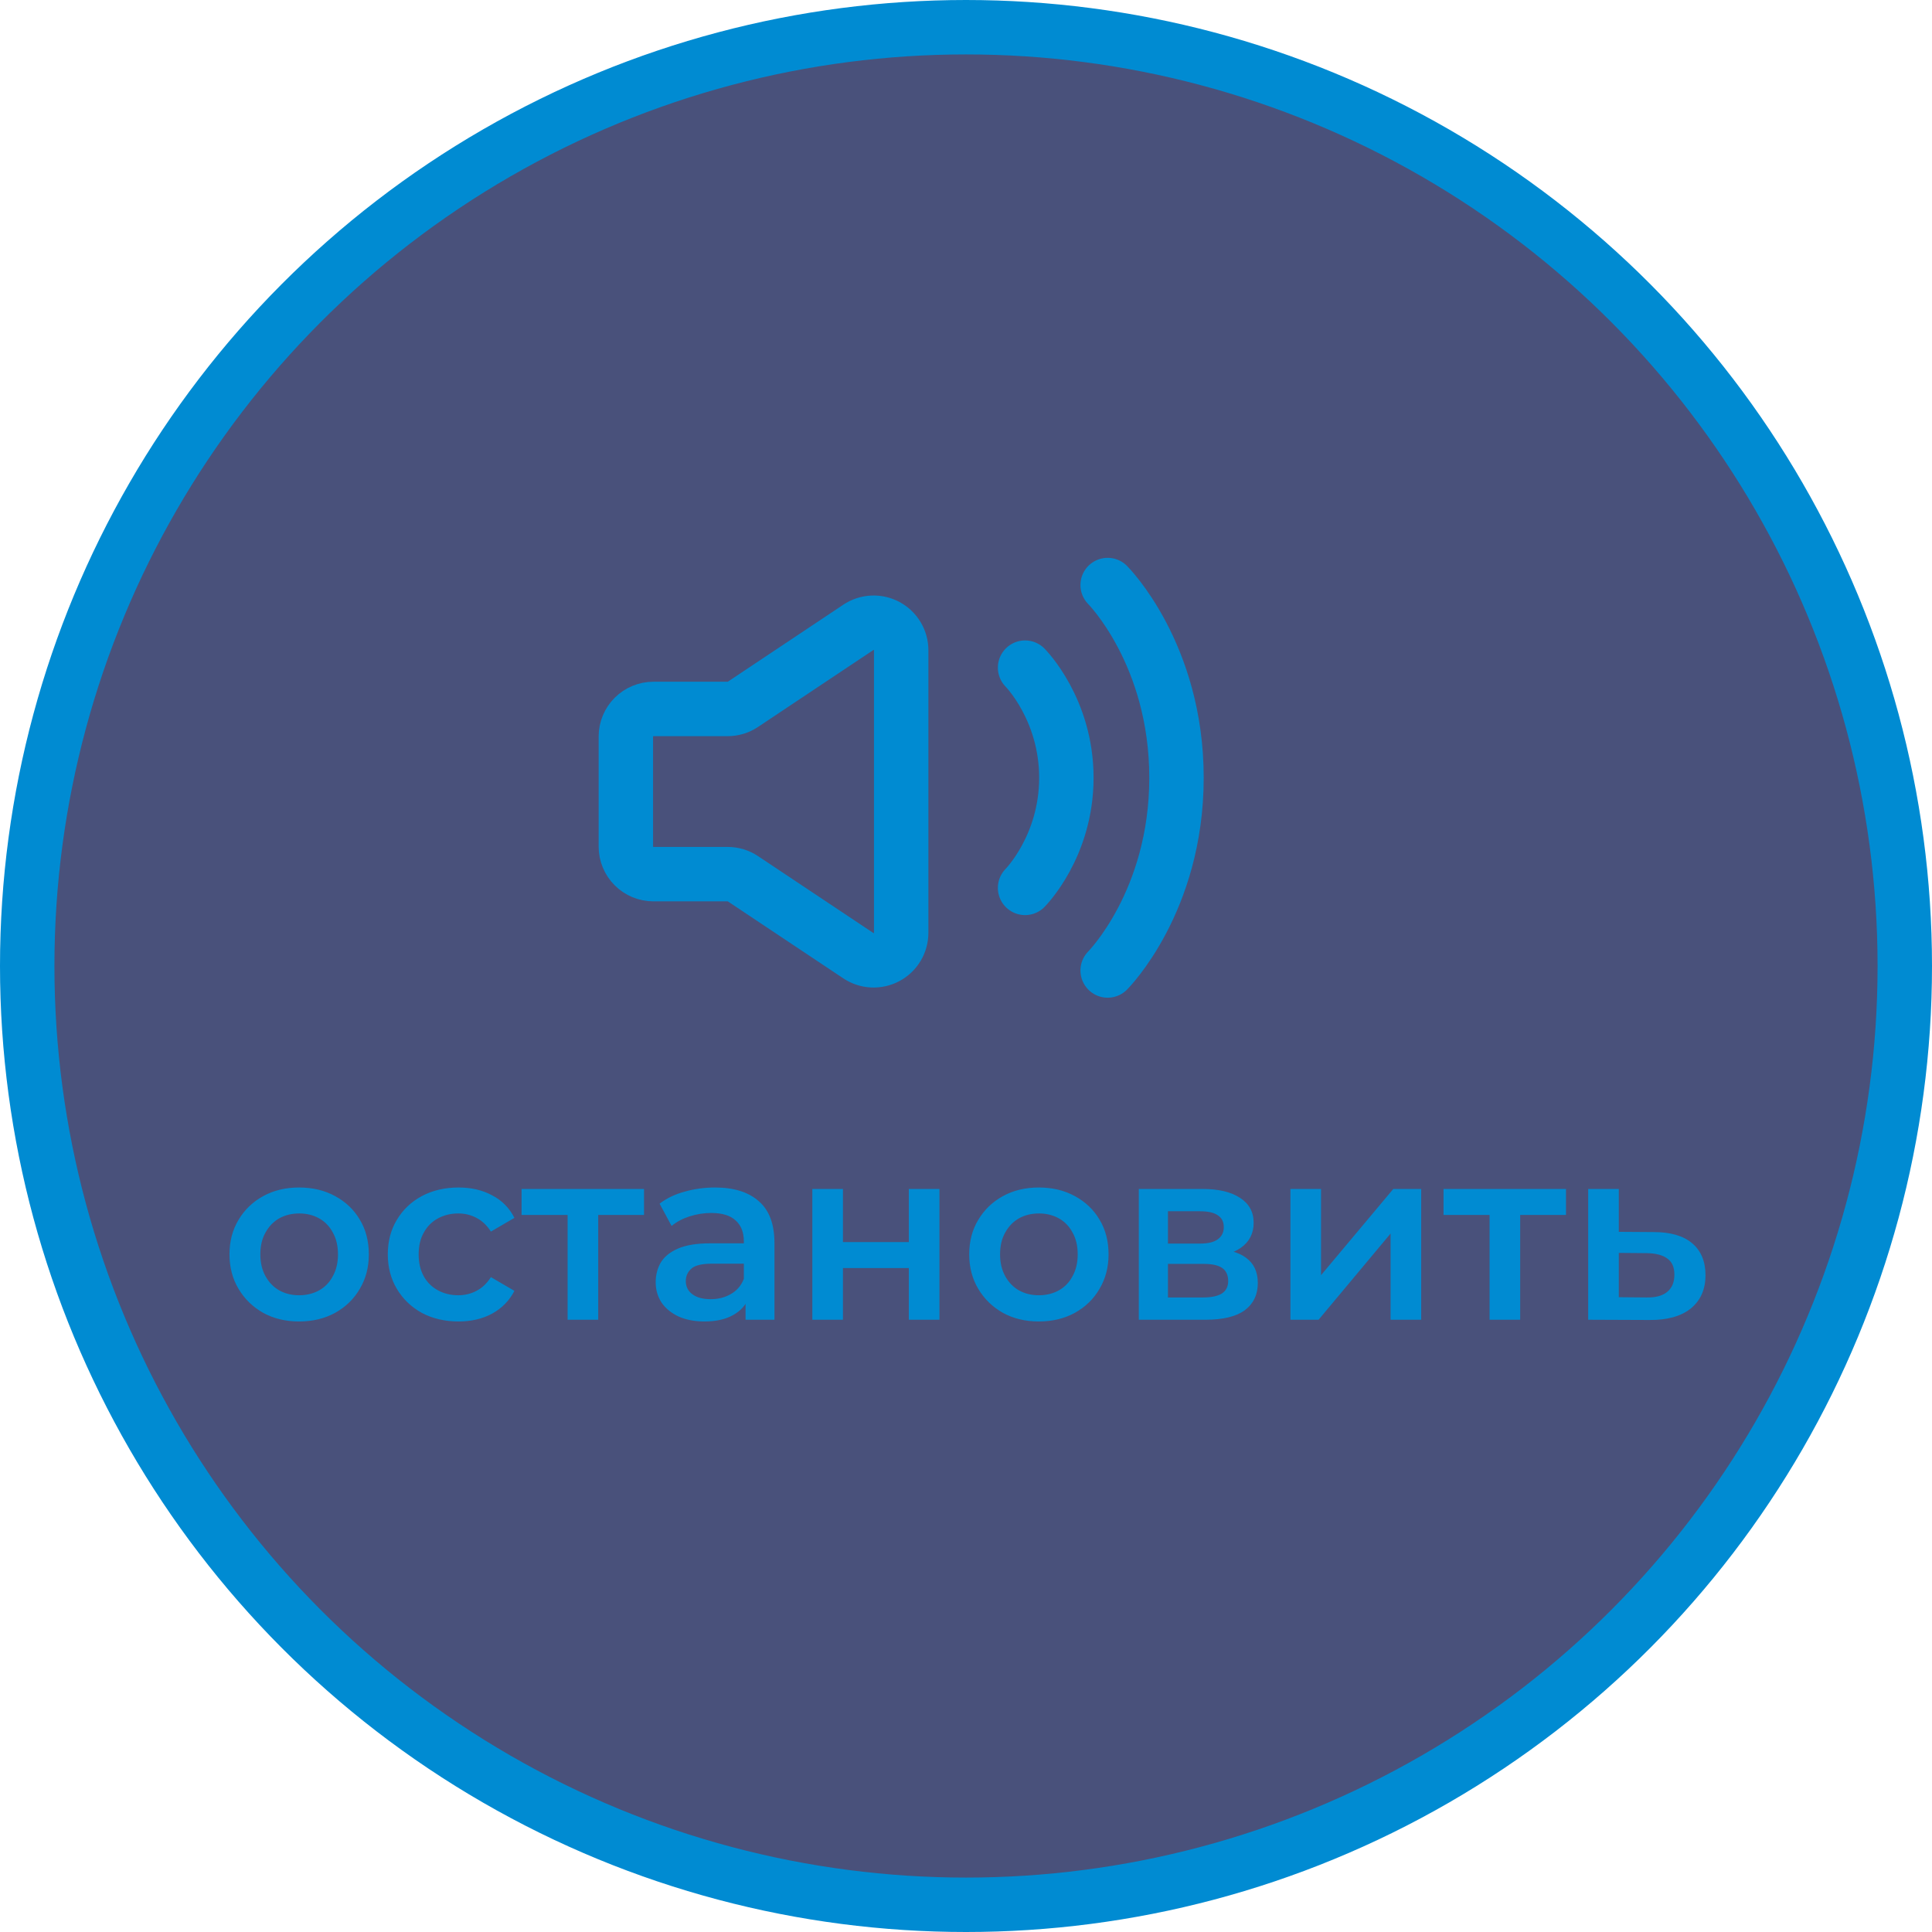 <svg width="142" height="142" viewBox="0 0 142 142" fill="none" xmlns="http://www.w3.org/2000/svg">
<circle cx="71" cy="71" r="69" fill="#49517B" stroke="#008BD2" stroke-width="4"/>
<path d="M46 62.225V54.131C46 53.594 46.213 53.08 46.593 52.7C46.972 52.321 47.487 52.107 48.024 52.107H53.481C53.881 52.108 54.272 51.989 54.604 51.767L63.089 46.11C63.394 45.906 63.749 45.789 64.115 45.772C64.481 45.754 64.845 45.836 65.169 46.01C65.492 46.183 65.762 46.441 65.95 46.756C66.138 47.071 66.237 47.431 66.236 47.797V68.559C66.236 68.925 66.136 69.285 65.948 69.599C65.76 69.913 65.49 70.171 65.167 70.344C64.844 70.516 64.48 70.598 64.114 70.581C63.748 70.563 63.394 70.446 63.089 70.243L54.604 64.587C54.271 64.366 53.881 64.248 53.481 64.249H48.024C47.487 64.249 46.972 64.036 46.593 63.656C46.213 63.277 46 62.762 46 62.225V62.225Z" stroke="#008BD2" stroke-width="4"/>
<path d="M75.342 49.071C75.342 49.071 78.377 52.106 78.377 57.165C78.377 62.224 75.342 65.259 75.342 65.259M81.412 43C81.412 43 86.471 48.059 86.471 57.165C86.471 66.271 81.412 71.33 81.412 71.33" stroke="#008BD2" stroke-width="4" stroke-linecap="round" stroke-linejoin="round"/>
<path d="M21.979 97.126C20.995 97.126 20.119 96.916 19.351 96.496C18.583 96.064 17.977 95.476 17.533 94.732C17.089 93.988 16.867 93.142 16.867 92.194C16.867 91.234 17.089 90.388 17.533 89.656C17.977 88.912 18.583 88.33 19.351 87.91C20.119 87.49 20.995 87.28 21.979 87.28C22.975 87.28 23.857 87.49 24.625 87.91C25.405 88.33 26.011 88.906 26.443 89.638C26.887 90.37 27.109 91.222 27.109 92.194C27.109 93.142 26.887 93.988 26.443 94.732C26.011 95.476 25.405 96.064 24.625 96.496C23.857 96.916 22.975 97.126 21.979 97.126ZM21.979 95.2C22.531 95.2 23.023 95.08 23.455 94.84C23.887 94.6 24.223 94.252 24.463 93.796C24.715 93.34 24.841 92.806 24.841 92.194C24.841 91.57 24.715 91.036 24.463 90.592C24.223 90.136 23.887 89.788 23.455 89.548C23.023 89.308 22.537 89.188 21.997 89.188C21.445 89.188 20.953 89.308 20.521 89.548C20.101 89.788 19.765 90.136 19.513 90.592C19.261 91.036 19.135 91.57 19.135 92.194C19.135 92.806 19.261 93.34 19.513 93.796C19.765 94.252 20.101 94.6 20.521 94.84C20.953 95.08 21.439 95.2 21.979 95.2ZM33.705 97.126C32.697 97.126 31.797 96.916 31.005 96.496C30.225 96.064 29.613 95.476 29.169 94.732C28.725 93.988 28.503 93.142 28.503 92.194C28.503 91.234 28.725 90.388 29.169 89.656C29.613 88.912 30.225 88.33 31.005 87.91C31.797 87.49 32.697 87.28 33.705 87.28C34.641 87.28 35.463 87.472 36.171 87.856C36.891 88.228 37.437 88.78 37.809 89.512L36.081 90.52C35.793 90.064 35.439 89.728 35.019 89.512C34.611 89.296 34.167 89.188 33.687 89.188C33.135 89.188 32.637 89.308 32.193 89.548C31.749 89.788 31.401 90.136 31.149 90.592C30.897 91.036 30.771 91.57 30.771 92.194C30.771 92.818 30.897 93.358 31.149 93.814C31.401 94.258 31.749 94.6 32.193 94.84C32.637 95.08 33.135 95.2 33.687 95.2C34.167 95.2 34.611 95.092 35.019 94.876C35.439 94.66 35.793 94.324 36.081 93.868L37.809 94.876C37.437 95.596 36.891 96.154 36.171 96.55C35.463 96.934 34.641 97.126 33.705 97.126ZM41.718 97V88.756L42.24 89.296H38.334V87.388H47.334V89.296H43.446L43.968 88.756V97H41.718ZM54.798 97V95.056L54.672 94.642V91.24C54.672 90.58 54.474 90.07 54.078 89.71C53.682 89.338 53.082 89.152 52.278 89.152C51.738 89.152 51.204 89.236 50.676 89.404C50.16 89.572 49.722 89.806 49.362 90.106L48.48 88.468C48.996 88.072 49.608 87.778 50.316 87.586C51.036 87.382 51.78 87.28 52.548 87.28C53.94 87.28 55.014 87.616 55.77 88.288C56.538 88.948 56.922 89.974 56.922 91.366V97H54.798ZM51.774 97.126C51.054 97.126 50.424 97.006 49.884 96.766C49.344 96.514 48.924 96.172 48.624 95.74C48.336 95.296 48.192 94.798 48.192 94.246C48.192 93.706 48.318 93.22 48.57 92.788C48.834 92.356 49.26 92.014 49.848 91.762C50.436 91.51 51.216 91.384 52.188 91.384H54.978V92.878H52.35C51.582 92.878 51.066 93.004 50.802 93.256C50.538 93.496 50.406 93.796 50.406 94.156C50.406 94.564 50.568 94.888 50.892 95.128C51.216 95.368 51.666 95.488 52.242 95.488C52.794 95.488 53.286 95.362 53.718 95.11C54.162 94.858 54.48 94.486 54.672 93.994L55.05 95.344C54.834 95.908 54.444 96.346 53.88 96.658C53.328 96.97 52.626 97.126 51.774 97.126ZM59.706 97V87.388H61.956V91.294H66.798V87.388H69.048V97H66.798V93.202H61.956V97H59.706ZM76.348 97.126C75.364 97.126 74.488 96.916 73.72 96.496C72.952 96.064 72.346 95.476 71.902 94.732C71.458 93.988 71.236 93.142 71.236 92.194C71.236 91.234 71.458 90.388 71.902 89.656C72.346 88.912 72.952 88.33 73.72 87.91C74.488 87.49 75.364 87.28 76.348 87.28C77.344 87.28 78.226 87.49 78.994 87.91C79.774 88.33 80.38 88.906 80.812 89.638C81.256 90.37 81.478 91.222 81.478 92.194C81.478 93.142 81.256 93.988 80.812 94.732C80.38 95.476 79.774 96.064 78.994 96.496C78.226 96.916 77.344 97.126 76.348 97.126ZM76.348 95.2C76.9 95.2 77.392 95.08 77.824 94.84C78.256 94.6 78.592 94.252 78.832 93.796C79.084 93.34 79.21 92.806 79.21 92.194C79.21 91.57 79.084 91.036 78.832 90.592C78.592 90.136 78.256 89.788 77.824 89.548C77.392 89.308 76.906 89.188 76.366 89.188C75.814 89.188 75.322 89.308 74.89 89.548C74.47 89.788 74.134 90.136 73.882 90.592C73.63 91.036 73.504 91.57 73.504 92.194C73.504 92.806 73.63 93.34 73.882 93.796C74.134 94.252 74.47 94.6 74.89 94.84C75.322 95.08 75.808 95.2 76.348 95.2ZM83.701 97V87.388H88.398C89.562 87.388 90.475 87.604 91.135 88.036C91.806 88.468 92.142 89.08 92.142 89.872C92.142 90.652 91.831 91.264 91.207 91.708C90.582 92.14 89.754 92.356 88.722 92.356L88.993 91.798C90.156 91.798 91.02 92.014 91.585 92.446C92.16 92.866 92.448 93.484 92.448 94.3C92.448 95.152 92.13 95.818 91.495 96.298C90.859 96.766 89.892 97 88.597 97H83.701ZM85.843 95.362H88.416C89.028 95.362 89.49 95.266 89.802 95.074C90.115 94.87 90.27 94.564 90.27 94.156C90.27 93.724 90.126 93.406 89.838 93.202C89.55 92.998 89.1 92.896 88.489 92.896H85.843V95.362ZM85.843 91.402H88.201C88.776 91.402 89.209 91.3 89.496 91.096C89.796 90.88 89.947 90.58 89.947 90.196C89.947 89.8 89.796 89.506 89.496 89.314C89.209 89.122 88.776 89.026 88.201 89.026H85.843V91.402ZM94.845 97V87.388H97.095V93.724L102.405 87.388H104.457V97H102.207V90.664L96.915 97H94.845ZM109.482 97V88.756L110.004 89.296H106.098V87.388H115.098V89.296H111.21L111.732 88.756V97H109.482ZM121.554 90.556C122.79 90.556 123.732 90.832 124.38 91.384C125.028 91.936 125.352 92.716 125.352 93.724C125.352 94.768 124.992 95.584 124.272 96.172C123.552 96.748 122.538 97.03 121.23 97.018L116.73 97V87.388H118.98V90.538L121.554 90.556ZM121.032 95.362C121.692 95.374 122.196 95.236 122.544 94.948C122.892 94.66 123.066 94.24 123.066 93.688C123.066 93.136 122.892 92.74 122.544 92.5C122.208 92.248 121.704 92.116 121.032 92.104L118.98 92.086V95.344L121.032 95.362Z" fill="#008BD2"/>
</svg>
